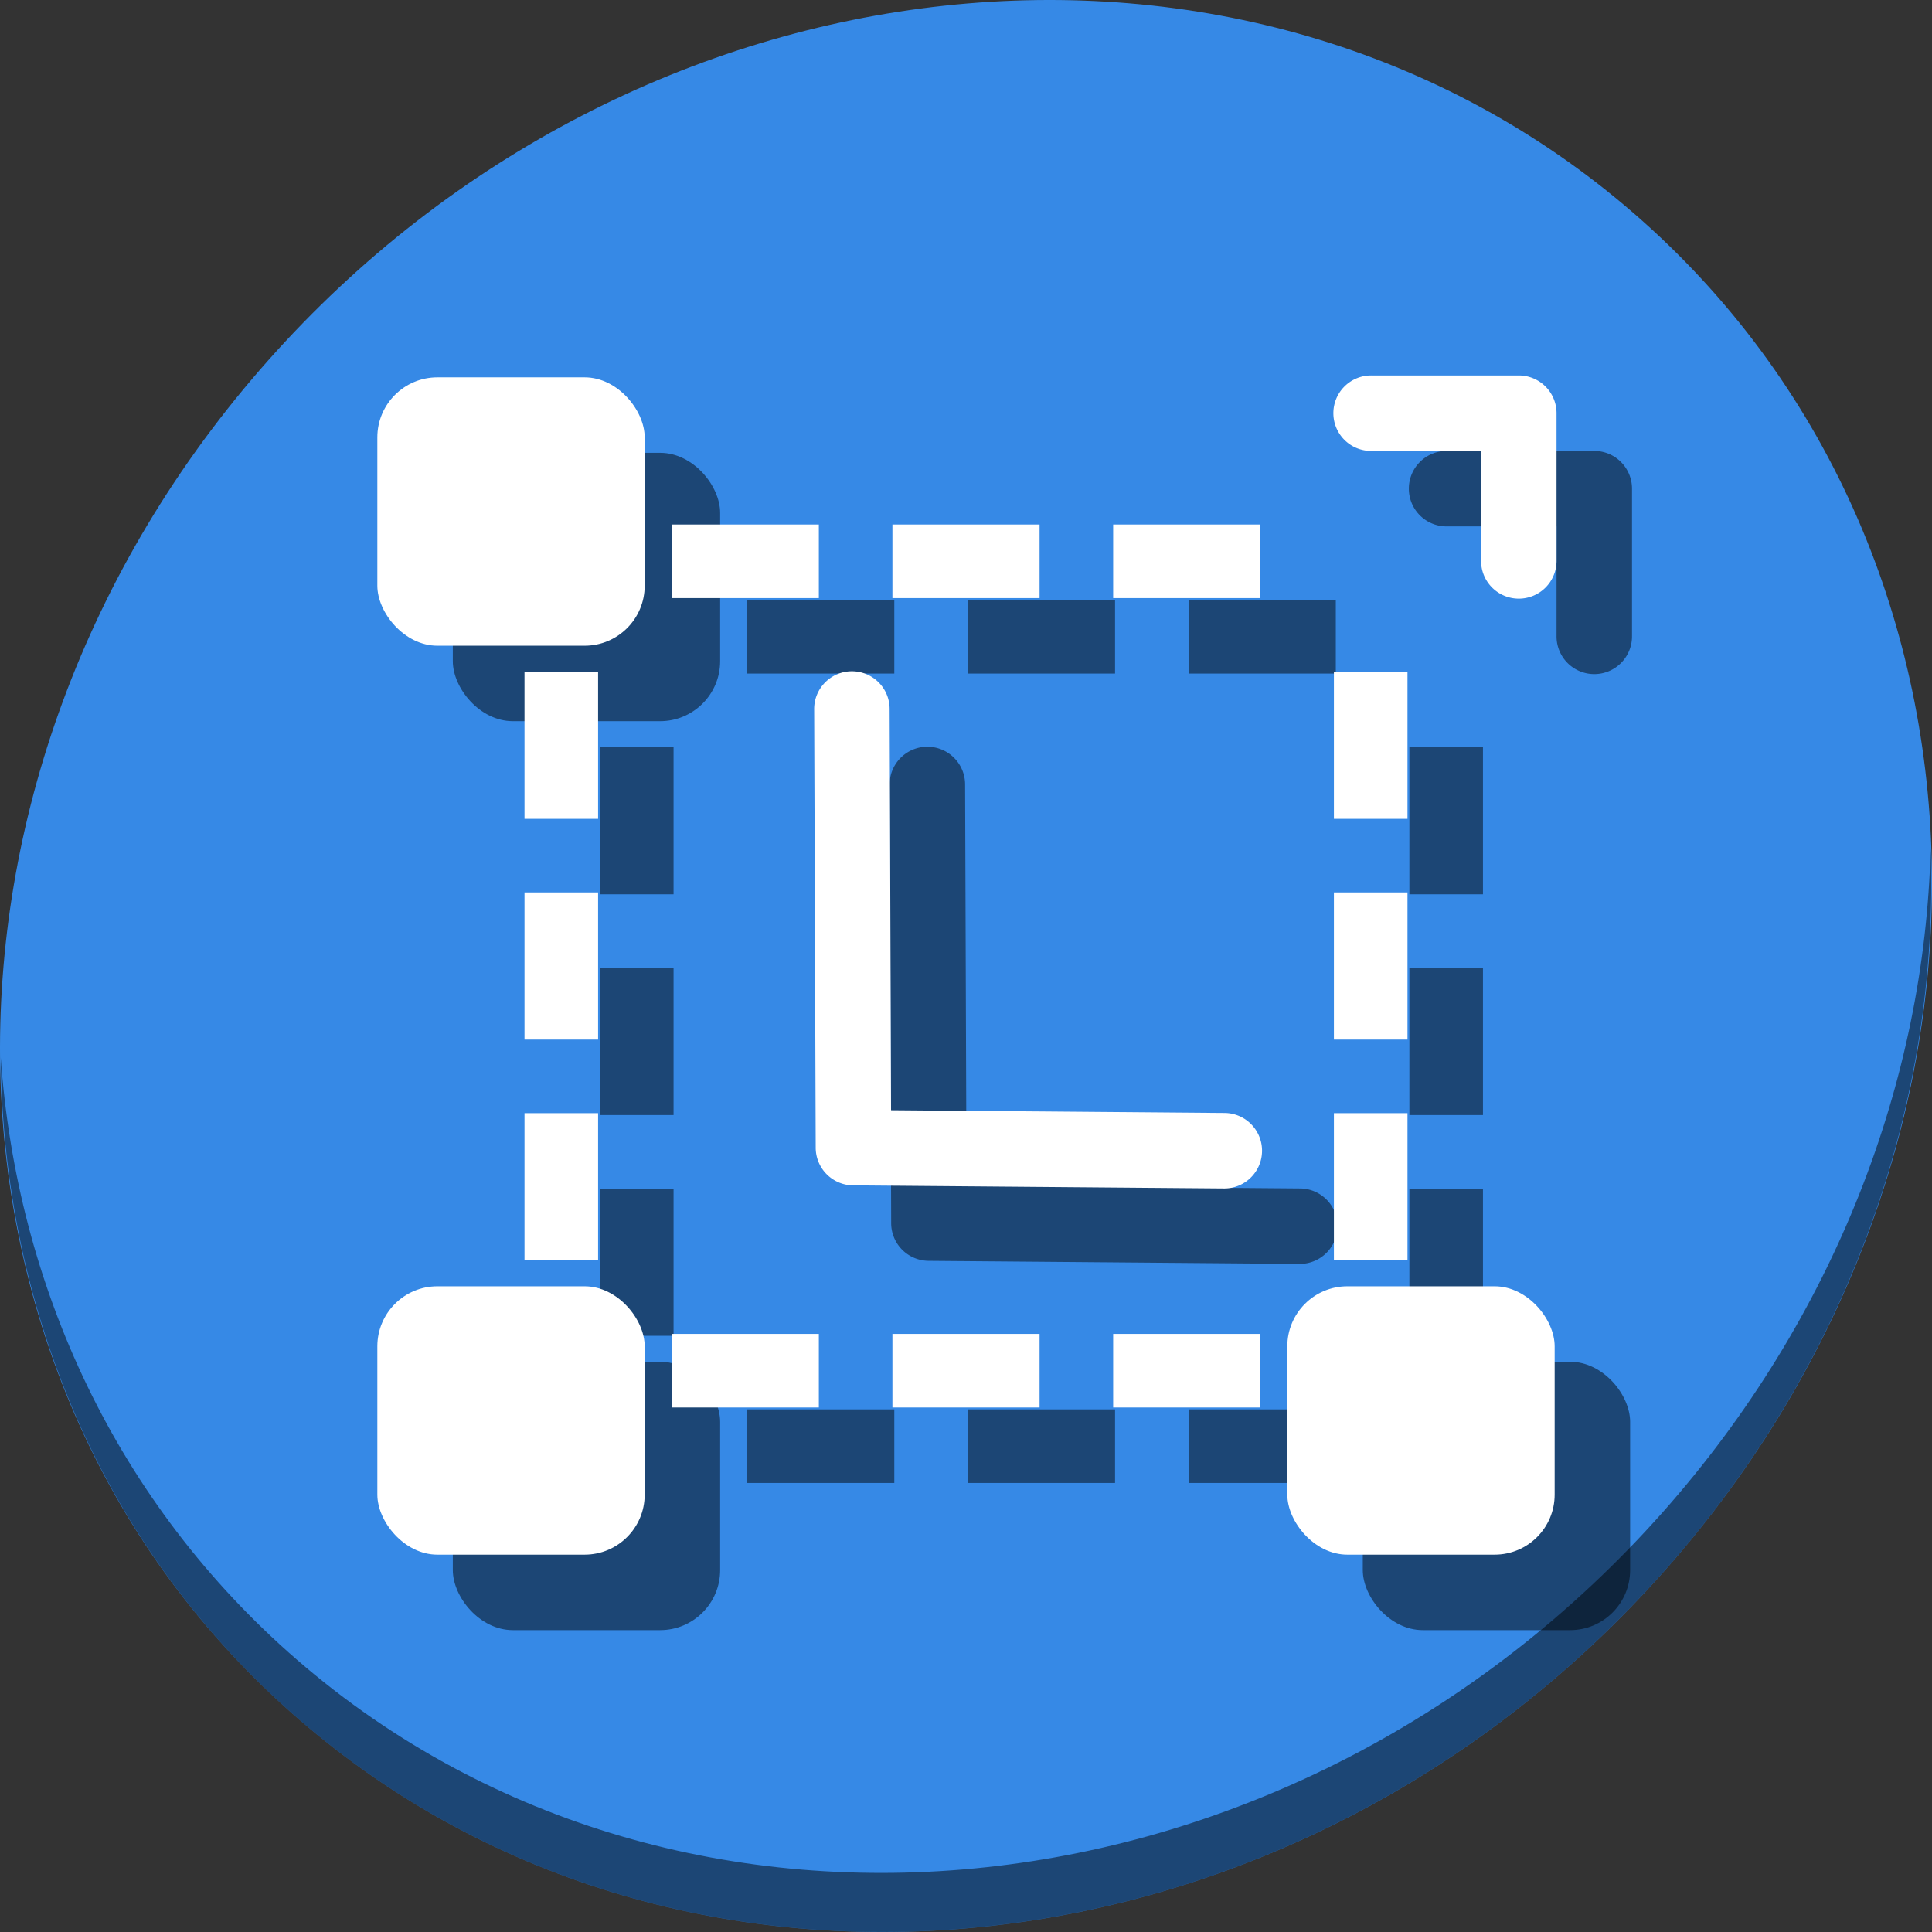 <?xml version="1.0" encoding="UTF-8" standalone="no"?>
<svg
   xmlns:dc="http://purl.org/dc/elements/1.1/"
   xmlns:cc="http://creativecommons.org/ns#"
   xmlns:rdf="http://www.w3.org/1999/02/22-rdf-syntax-ns#"
   xmlns:svg="http://www.w3.org/2000/svg"
   xmlns="http://www.w3.org/2000/svg"
   xmlns:sodipodi="http://sodipodi.sourceforge.net/DTD/sodipodi-0.dtd"
   xmlns:inkscape="http://www.inkscape.org/namespaces/inkscape"
   viewBox="0 0 64 64"
   version="1.1"
   id="svg6"
   sodipodi:docname="transform-crop-and-resize.svg"
   width="64"
   height="64"
   inkscape:version="0.92.2 5c3e80d, 2017-08-06">
  <rect x="0" y="0" width="64" height="64" fill="#333333" stroke="none"/>
  <sodipodi:namedview
     pagecolor="#ffffff"
     bordercolor="#666666"
     borderopacity="1"
     objecttolerance="10"
     gridtolerance="10"
     guidetolerance="10"
     inkscape:pageopacity="0"
     inkscape:pageshadow="2"
     inkscape:window-width="1366"
     inkscape:window-height="717"
     id="namedview8"
     showgrid="false"
     inkscape:zoom="0.61458333"
     inkscape:cx="411.31239"
     inkscape:cy="302.78353"
     inkscape:window-x="0"
     inkscape:window-y="24"
     inkscape:window-maximized="1"
     inkscape:current-layer="svg6" />
  <defs
     id="defs3051">
    <style
       type="text/css"
       id="current-color-scheme">
      .ColorScheme-Text {
        color:#4d4d4d;
      }
      </style>
  </defs>
  <g
     id="g908"
     transform="matrix(0.125,0,0,0.125,-1.576692e-8,56)">
    <path
       style="fill:#3689e6;fill-opacity:1;stroke-width:11.11"
       inkscape:connector-curvature="0"
       d="m 432.913,-391.526 c 102.193,88.575 105.827,249.7 8.117,359.899 C 343.32,78.572 181.28,96.101 79.087,7.526 -23.106,-81.049 -26.74,-242.174 70.97,-352.373 168.68,-462.572 330.72,-480.101 432.913,-391.526 Z"
       id="path27" />
    <path
       style="opacity:1;fill:#000000;fill-opacity:0.49;stroke-width:11.11"
       inkscape:connector-curvature="0"
       d="m 511.636,-223.096 c -1.551,61.312 -25.161,124.155 -70.966,175.814 C 342.959,62.917 180.919,80.446 78.726,-8.129 30.827,-49.644 4.497,-107.077 0.194,-167.771 0.799,-101.415 27.117,-37.518 79.079,7.519 181.272,96.094 343.32,78.556 441.022,-31.634 490.727,-87.692 514.027,-156.925 511.636,-223.096 Z"
       id="path51" />
    <g
       style="fill:#000000;fill-opacity:0.49"
       transform="translate(20,20)"
       id="g890">
      <path
         sodipodi:nodetypes="cccccccccccccccccccccccccccccccccccccccccccccccccccccccccccc"
         inkscape:connector-curvature="0"
         id="path878"
         class="ColorScheme-Text"
         d="m 178,-309 v 19.5 h 39 V -309 Z m 58.5,0 v 19.5 h 39 V -309 Z m 58.5,0 v 19.5 h 39 V -309 Z m -156,39 v 39 h 19.5 v -39 z m 214.5,0 v 39 H 373 v -39 z M 139,-211.5 v 39 h 19.5 v -39 z m 214.5,0 v 39 H 373 v -39 z M 139,-153 v 39 h 19.5 v -39 z m 214.5,0 v 39 H 373 v -39 z M 178,-94.5 v 19.5 h 39 v -19.5 z m 58.5,0 v 19.5 h 39 v -19.5 z m 58.5,0 v 19.5 h 39 v -19.5 z"
         style="color:#4d4d4d;fill:#000000;fill-opacity:0.49;stroke:none;stroke-width:19.5" />
      <rect
         ry="15.911"
         y="-348"
         x="100"
         height="71.119"
         width="70.847"
         id="rect880"
         style="opacity:1;fill:#000000;fill-opacity:0.49;stroke:none;stroke-width:25;stroke-miterlimit:4;stroke-dasharray:none;stroke-dashoffset:0;stroke-opacity:1" />
      <rect
         ry="15.911"
         y="-107.119"
         x="341.153"
         height="71.119"
         width="70.847"
         id="rect882"
         style="opacity:1;fill:#000000;fill-opacity:0.49;stroke:none;stroke-width:25;stroke-miterlimit:4;stroke-dasharray:none;stroke-dashoffset:0;stroke-opacity:1" />
      <rect
         style="opacity:1;fill:#000000;fill-opacity:0.49;stroke:none;stroke-width:25;stroke-miterlimit:4;stroke-dasharray:none;stroke-dashoffset:0;stroke-opacity:1"
         id="rect884"
         width="70.847"
         height="71.119"
         x="100"
         y="-107.119"
         ry="15.911" />
      <path
         inkscape:connector-curvature="0"
         id="path886"
         d="m 363.5,-348.5 a 10.001,10.001 0 1 0 0,20 h 29 v 29 a 10.001,10.001 0 1 0 20,0 v -39 a 10.001,10.001 0 0 0 -10,-10 z"
         style="color:#000000;font-style:normal;font-variant:normal;font-weight:normal;font-stretch:normal;font-size:medium;line-height:normal;font-family:sans-serif;font-variant-ligatures:normal;font-variant-position:normal;font-variant-caps:normal;font-variant-numeric:normal;font-variant-alternates:normal;font-feature-settings:normal;text-indent:0;text-align:start;text-decoration:none;text-decoration-line:none;text-decoration-style:solid;text-decoration-color:#000000;letter-spacing:normal;word-spacing:normal;text-transform:none;writing-mode:lr-tb;direction:ltr;text-orientation:mixed;dominant-baseline:auto;baseline-shift:baseline;text-anchor:start;white-space:normal;shape-padding:0;clip-rule:nonzero;display:inline;overflow:visible;visibility:visible;opacity:1;isolation:auto;mix-blend-mode:normal;color-interpolation:sRGB;color-interpolation-filters:linearRGB;solid-color:#000000;solid-opacity:1;vector-effect:none;fill:#000000;fill-opacity:0.49;fill-rule:nonzero;stroke:none;stroke-width:20;stroke-linecap:round;stroke-linejoin:round;stroke-miterlimit:4;stroke-dasharray:none;stroke-dashoffset:0;stroke-opacity:1;color-rendering:auto;image-rendering:auto;shape-rendering:auto;text-rendering:auto;enable-background:accumulate" />
      <path
         inkscape:connector-curvature="0"
         id="path888"
         d="m 225.576,-270.107 a 10.001,10.001 0 0 0 -9.812,10.176 l 0.406,116.102 a 10.001,10.001 0 0 0 9.916,9.965 l 98.17,0.814 a 10.001,10.001 0 1 0 0.166,-20 l -88.287,-0.73 -0.373,-106.221 a 10.001,10.001 0 0 0 -10.186,-10.105 z"
         style="color:#000000;font-style:normal;font-variant:normal;font-weight:normal;font-stretch:normal;font-size:medium;line-height:normal;font-family:sans-serif;font-variant-ligatures:normal;font-variant-position:normal;font-variant-caps:normal;font-variant-numeric:normal;font-variant-alternates:normal;font-feature-settings:normal;text-indent:0;text-align:start;text-decoration:none;text-decoration-line:none;text-decoration-style:solid;text-decoration-color:#000000;letter-spacing:normal;word-spacing:normal;text-transform:none;writing-mode:lr-tb;direction:ltr;text-orientation:mixed;dominant-baseline:auto;baseline-shift:baseline;text-anchor:start;white-space:normal;shape-padding:0;clip-rule:nonzero;display:inline;overflow:visible;visibility:visible;opacity:1;isolation:auto;mix-blend-mode:normal;color-interpolation:sRGB;color-interpolation-filters:linearRGB;solid-color:#000000;solid-opacity:1;vector-effect:none;fill:#000000;fill-opacity:0.49;fill-rule:nonzero;stroke:none;stroke-width:20;stroke-linecap:round;stroke-linejoin:round;stroke-miterlimit:4;stroke-dasharray:none;stroke-dashoffset:0;stroke-opacity:1;color-rendering:auto;image-rendering:auto;shape-rendering:auto;text-rendering:auto;enable-background:accumulate" />
    </g>
    <g
       id="g876">
      <path
         style="color:#4d4d4d;fill:#ffffff;fill-opacity:1;stroke:none;stroke-width:19.5"
         d="m 178,-309 v 19.5 h 39 V -309 Z m 58.5,0 v 19.5 h 39 V -309 Z m 58.5,0 v 19.5 h 39 V -309 Z m -156,39 v 39 h 19.5 v -39 z m 214.5,0 v 39 H 373 v -39 z M 139,-211.5 v 39 h 19.5 v -39 z m 214.5,0 v 39 H 373 v -39 z M 139,-153 v 39 h 19.5 v -39 z m 214.5,0 v 39 H 373 v -39 z M 178,-94.5 v 19.5 h 39 v -19.5 z m 58.5,0 v 19.5 h 39 v -19.5 z m 58.5,0 v 19.5 h 39 v -19.5 z"
         class="ColorScheme-Text"
         id="path4-3"
         inkscape:connector-curvature="0"
         sodipodi:nodetypes="cccccccccccccccccccccccccccccccccccccccccccccccccccccccccccc" />
      <rect
         style="opacity:1;fill:#ffffff;fill-opacity:1;stroke:none;stroke-width:25;stroke-miterlimit:4;stroke-dasharray:none;stroke-dashoffset:0;stroke-opacity:1"
         id="rect835"
         width="70.847"
         height="71.119"
         x="100"
         y="-348"
         ry="15.911" />
      <rect
         style="opacity:1;fill:#ffffff;fill-opacity:1;stroke:none;stroke-width:25;stroke-miterlimit:4;stroke-dasharray:none;stroke-dashoffset:0;stroke-opacity:1"
         id="rect839"
         width="70.847"
         height="71.119"
         x="341.153"
         y="-107.119"
         ry="15.911" />
      <rect
         ry="15.911"
         y="-107.119"
         x="100"
         height="71.119"
         width="70.847"
         id="rect841"
         style="opacity:1;fill:#ffffff;fill-opacity:1;stroke:none;stroke-width:25;stroke-miterlimit:4;stroke-dasharray:none;stroke-dashoffset:0;stroke-opacity:1" />
      <path
         style="color:#000000;font-style:normal;font-variant:normal;font-weight:normal;font-stretch:normal;font-size:medium;line-height:normal;font-family:sans-serif;font-variant-ligatures:normal;font-variant-position:normal;font-variant-caps:normal;font-variant-numeric:normal;font-variant-alternates:normal;font-feature-settings:normal;text-indent:0;text-align:start;text-decoration:none;text-decoration-line:none;text-decoration-style:solid;text-decoration-color:#000000;letter-spacing:normal;word-spacing:normal;text-transform:none;writing-mode:lr-tb;direction:ltr;text-orientation:mixed;dominant-baseline:auto;baseline-shift:baseline;text-anchor:start;white-space:normal;shape-padding:0;clip-rule:nonzero;display:inline;overflow:visible;visibility:visible;opacity:1;isolation:auto;mix-blend-mode:normal;color-interpolation:sRGB;color-interpolation-filters:linearRGB;solid-color:#000000;solid-opacity:1;vector-effect:none;fill:#ffffff;fill-opacity:1;fill-rule:nonzero;stroke:none;stroke-width:20;stroke-linecap:round;stroke-linejoin:round;stroke-miterlimit:4;stroke-dasharray:none;stroke-dashoffset:0;stroke-opacity:1;color-rendering:auto;image-rendering:auto;shape-rendering:auto;text-rendering:auto;enable-background:accumulate"
         d="m 363.5,-348.5 a 10.001,10.001 0 1 0 0,20 h 29 v 29 a 10.001,10.001 0 1 0 20,0 v -39 a 10.001,10.001 0 0 0 -10,-10 z"
         id="path57"
         inkscape:connector-curvature="0" />
      <path
         style="color:#000000;font-style:normal;font-variant:normal;font-weight:normal;font-stretch:normal;font-size:medium;line-height:normal;font-family:sans-serif;font-variant-ligatures:normal;font-variant-position:normal;font-variant-caps:normal;font-variant-numeric:normal;font-variant-alternates:normal;font-feature-settings:normal;text-indent:0;text-align:start;text-decoration:none;text-decoration-line:none;text-decoration-style:solid;text-decoration-color:#000000;letter-spacing:normal;word-spacing:normal;text-transform:none;writing-mode:lr-tb;direction:ltr;text-orientation:mixed;dominant-baseline:auto;baseline-shift:baseline;text-anchor:start;white-space:normal;shape-padding:0;clip-rule:nonzero;display:inline;overflow:visible;visibility:visible;opacity:1;isolation:auto;mix-blend-mode:normal;color-interpolation:sRGB;color-interpolation-filters:linearRGB;solid-color:#000000;solid-opacity:1;vector-effect:none;fill:#ffffff;fill-opacity:1;fill-rule:nonzero;stroke:none;stroke-width:20;stroke-linecap:round;stroke-linejoin:round;stroke-miterlimit:4;stroke-dasharray:none;stroke-dashoffset:0;stroke-opacity:1;color-rendering:auto;image-rendering:auto;shape-rendering:auto;text-rendering:auto;enable-background:accumulate"
         d="m 225.576,-270.107 a 10.001,10.001 0 0 0 -9.812,10.176 l 0.406,116.102 a 10.001,10.001 0 0 0 9.916,9.965 l 98.17,0.814 a 10.001,10.001 0 1 0 0.166,-20 l -88.287,-0.73 -0.373,-106.221 a 10.001,10.001 0 0 0 -10.186,-10.105 z"
         id="path866"
         inkscape:connector-curvature="0" />
    </g>
  </g>
</svg>
